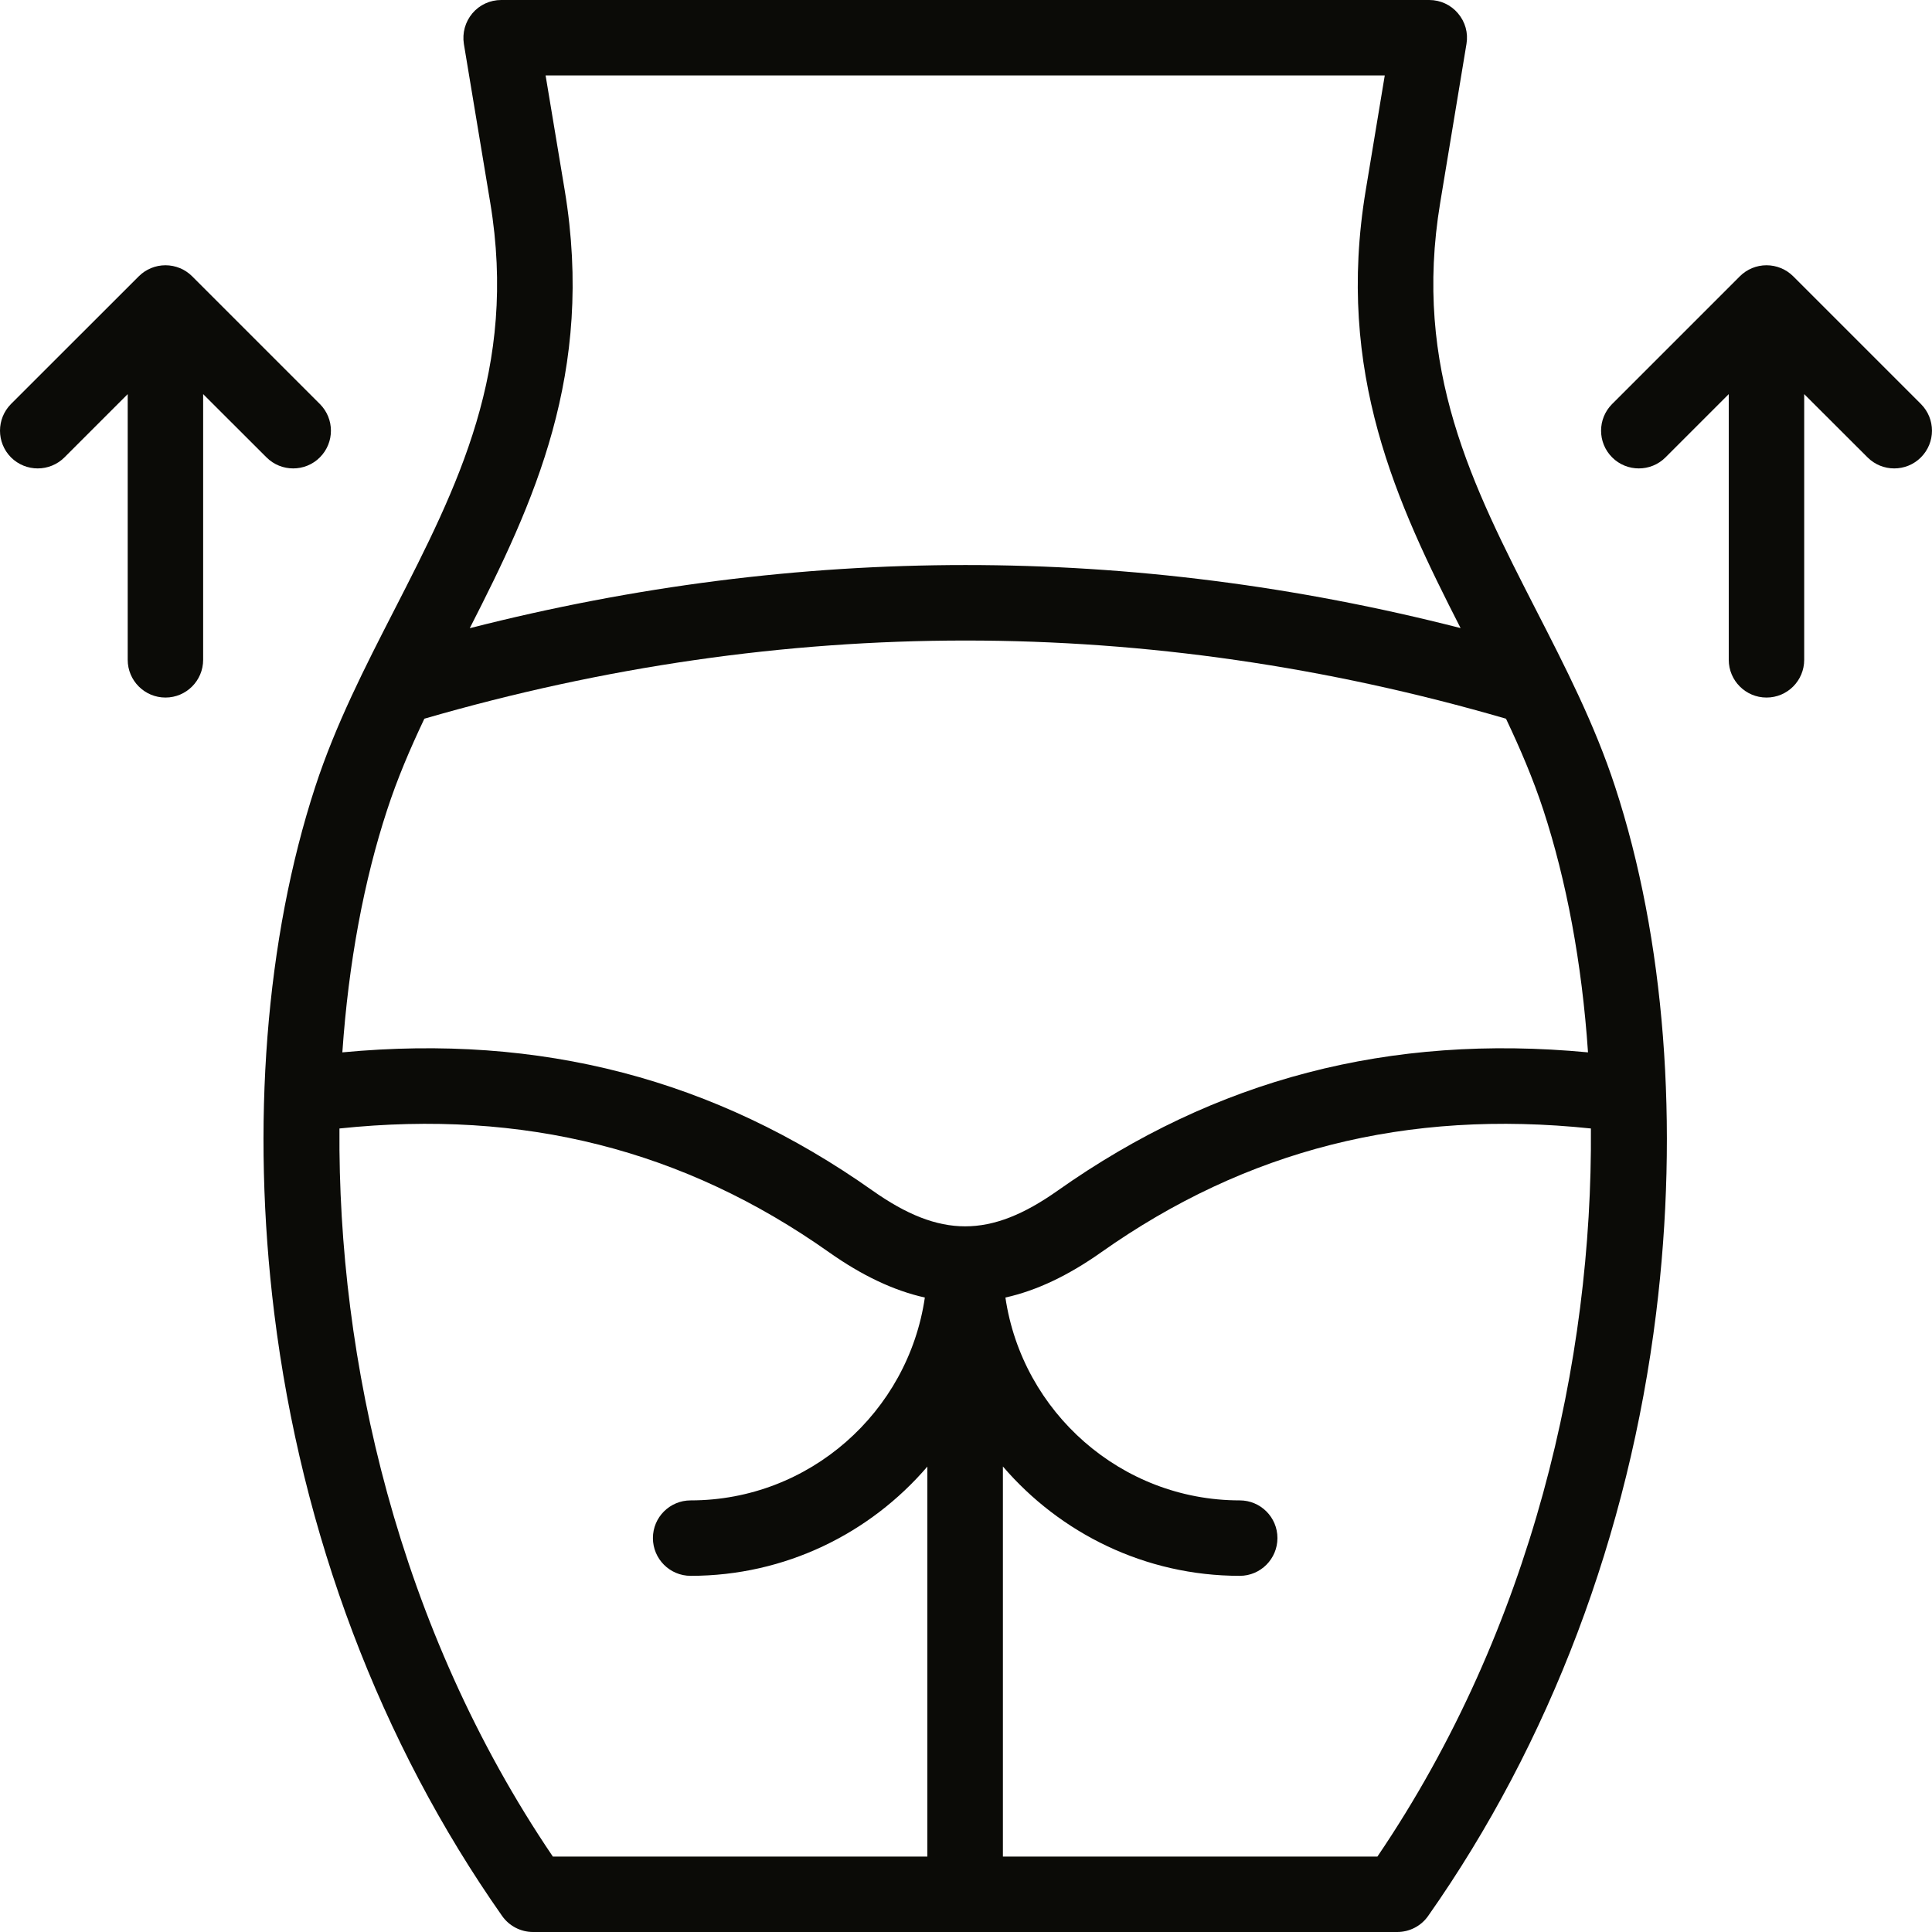 <svg width="20" height="20" viewBox="0 0 20 20" fill="none" xmlns="http://www.w3.org/2000/svg">
<path d="M19.885 4.182L18.563 2.86C18.49 2.787 18.39 2.746 18.287 2.746C18.183 2.746 18.084 2.787 18.011 2.86L16.689 4.182C16.536 4.335 16.536 4.582 16.689 4.735C16.765 4.811 16.865 4.849 16.965 4.849C17.065 4.849 17.165 4.811 17.241 4.735L17.896 4.08V6.83C17.896 7.046 18.071 7.221 18.287 7.221C18.503 7.221 18.677 7.046 18.677 6.83V4.08L19.333 4.735C19.485 4.887 19.733 4.887 19.885 4.735C20.038 4.582 20.038 4.335 19.885 4.182Z" fill="#0B0B07"/>
<path d="M3.311 4.182L1.989 2.86C1.916 2.787 1.816 2.746 1.713 2.746C1.609 2.746 1.51 2.787 1.437 2.86L0.114 4.182C-0.038 4.335 -0.038 4.582 0.114 4.735C0.267 4.887 0.514 4.887 0.667 4.735L1.322 4.08V6.83C1.322 7.046 1.497 7.221 1.713 7.221C1.928 7.221 2.103 7.046 2.103 6.83V4.08L2.759 4.735C2.835 4.811 2.935 4.849 3.035 4.849C3.135 4.849 3.235 4.811 3.311 4.735C3.464 4.582 3.464 4.335 3.311 4.182Z" fill="#0B0B07"/>
<path d="M16.719 8.143C16.509 7.5 16.201 6.899 15.903 6.318C15.245 5.033 14.623 3.819 14.909 2.098L15.181 0.454C15.2 0.341 15.168 0.226 15.093 0.138C15.019 0.05 14.91 0 14.796 0H5.188C5.073 0 4.964 0.05 4.89 0.138C4.816 0.226 4.784 0.341 4.802 0.455L5.075 2.098C5.36 3.819 4.738 5.033 4.08 6.318C3.782 6.899 3.474 7.5 3.264 8.143C2.75 9.715 2.599 11.651 2.839 13.595C3.122 15.883 3.938 18.041 5.198 19.834C5.271 19.938 5.391 20 5.518 20H14.464C14.592 20 14.711 19.938 14.784 19.834C16.045 18.041 16.861 15.883 17.144 13.595C17.384 11.651 17.234 9.715 16.719 8.143ZM5.846 1.97L5.648 0.781H14.335L14.138 1.97C13.824 3.861 14.462 5.213 15.12 6.502C11.717 5.631 8.274 5.632 4.863 6.503C5.521 5.213 6.159 3.861 5.846 1.97ZM4.007 8.386C4.112 8.063 4.245 7.752 4.393 7.44C8.114 6.361 11.879 6.361 15.59 7.44C15.738 7.752 15.871 8.063 15.977 8.386C16.214 9.111 16.376 9.964 16.439 10.894C14.385 10.7 12.584 11.17 10.948 12.326C10.251 12.818 9.732 12.818 9.034 12.326C7.399 11.17 5.598 10.7 3.544 10.894C3.608 9.964 3.769 9.111 4.007 8.386ZM3.514 11.682C5.42 11.482 7.081 11.902 8.583 12.964C8.923 13.204 9.251 13.36 9.574 13.432C9.401 14.617 8.379 15.532 7.15 15.532C6.934 15.532 6.759 15.706 6.759 15.922C6.759 16.138 6.934 16.313 7.15 16.313C8.128 16.313 9.007 15.874 9.6 15.182V19.219H5.723C4.116 16.848 3.496 14.075 3.514 11.682ZM14.259 19.219H10.382V15.181C10.976 15.873 11.855 16.313 12.834 16.313C13.049 16.313 13.224 16.138 13.224 15.922C13.224 15.706 13.049 15.532 12.834 15.532C11.605 15.532 10.582 14.617 10.408 13.432C10.732 13.36 11.059 13.204 11.399 12.964C12.902 11.902 14.563 11.482 16.469 11.682C16.487 14.075 15.867 16.848 14.259 19.219Z" fill="#0B0B07"/>
</svg>
